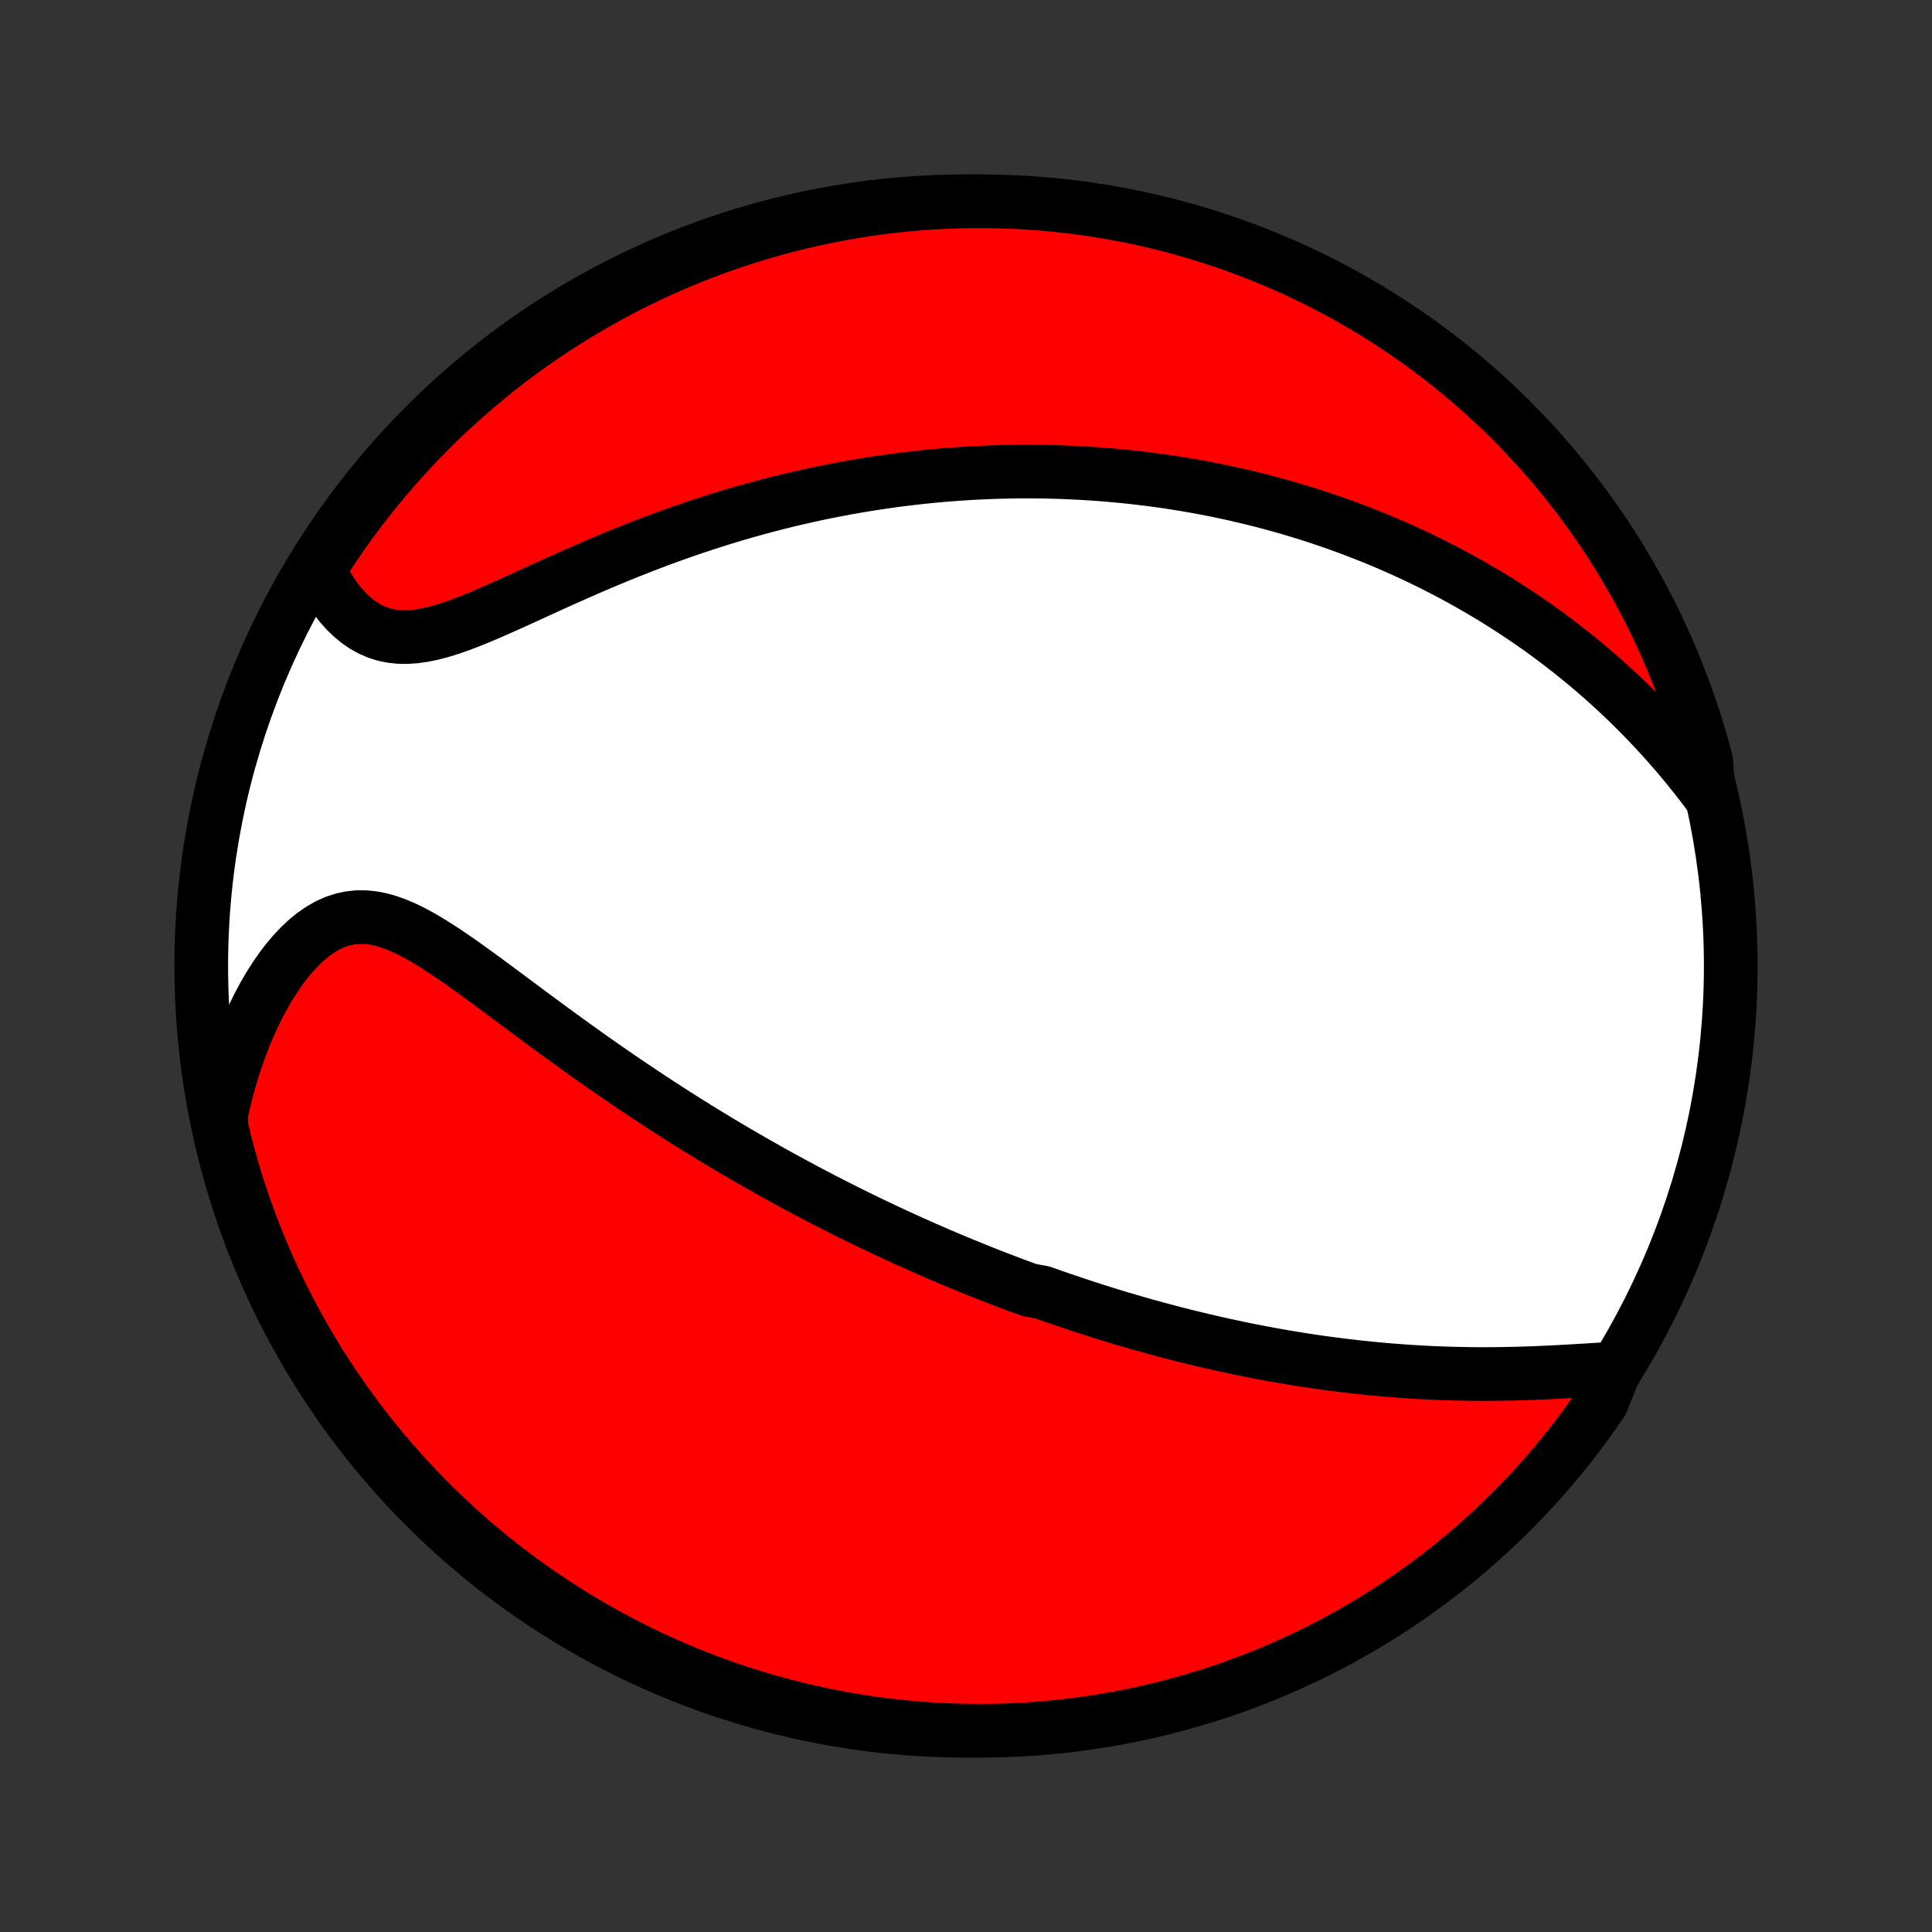 <?xml version="1.0" encoding="utf-8" standalone="no"?>
<!DOCTYPE svg PUBLIC "-//W3C//DTD SVG 1.1//EN"
  "http://www.w3.org/Graphics/SVG/1.1/DTD/svg11.dtd">
<!-- Created with matplotlib (http://matplotlib.org/) -->
<svg height="72pt" version="1.1" viewBox="0 0 72 72" width="72pt" xmlns="http://www.w3.org/2000/svg" xmlns:xlink="http://www.w3.org/1999/xlink">
 <rect x="0" y="0" width="72" height="72" fill="#333333" stroke="none"/>
 <defs>
  <style type="text/css">
*{stroke-linecap:butt;stroke-linejoin:round;}
  </style>
 </defs>
 <g id="figure_1">
  <g id="patch_1">
   <path d="
M0 72
L72 72
L72 0
L0 0
z
" style="fill:none;"/>
  </g>
  <g id="axes_1">
   <g id="PatchCollection_1">
    <defs>
     <path d="
M36 -7.5
C43.558 -7.5 50.808 -10.503 56.153 -15.848
C61.497 -21.192 64.5 -28.442 64.5 -36
C64.5 -43.558 61.497 -50.808 56.153 -56.153
C50.808 -61.497 43.558 -64.5 36 -64.5
C28.442 -64.5 21.192 -61.497 15.848 -56.153
C10.503 -50.808 7.5 -43.558 7.5 -36
C7.5 -28.442 10.503 -21.192 15.848 -15.848
C21.192 -10.503 28.442 -7.5 36 -7.5
z
" id="C0_0_a811fe30f3"/>
     <path d="
M60.195 -20.996
L59.869 -20.978
L59.539 -20.959
L59.206 -20.938
L58.869 -20.918
L58.531 -20.898
L58.19 -20.879
L57.848 -20.861
L57.506 -20.845
L57.163 -20.831
L56.82 -20.819
L56.477 -20.809
L56.135 -20.802
L55.794 -20.797
L55.453 -20.794
L55.114 -20.794
L54.776 -20.797
L54.441 -20.803
L54.106 -20.811
L53.774 -20.821
L53.444 -20.834
L53.115 -20.85
L52.789 -20.868
L52.465 -20.888
L52.144 -20.911
L51.825 -20.936
L51.508 -20.962
L51.193 -20.991
L50.881 -21.023
L50.572 -21.056
L50.264 -21.091
L49.96 -21.128
L49.657 -21.166
L49.358 -21.206
L49.06 -21.248
L48.765 -21.292
L48.472 -21.337
L48.181 -21.384
L47.893 -21.432
L47.607 -21.482
L47.323 -21.533
L47.042 -21.585
L46.762 -21.639
L46.484 -21.694
L46.209 -21.75
L45.935 -21.808
L45.664 -21.866
L45.394 -21.926
L45.126 -21.987
L44.859 -22.049
L44.595 -22.112
L44.332 -22.176
L44.071 -22.241
L43.811 -22.307
L43.552 -22.374
L43.295 -22.443
L43.039 -22.512
L42.785 -22.582
L42.532 -22.653
L42.28 -22.725
L42.029 -22.798
L41.779 -22.872
L41.53 -22.947
L41.282 -23.023
L41.035 -23.1
L40.789 -23.178
L40.543 -23.257
L40.298 -23.337
L40.054 -23.418
L39.811 -23.5
L39.568 -23.582
L39.325 -23.666
L39.083 -23.751
L38.841 -23.837
L38.358 -23.924
L38.117 -24.012
L37.876 -24.102
L37.635 -24.192
L37.394 -24.284
L37.153 -24.376
L36.912 -24.47
L36.671 -24.565
L36.43 -24.661
L36.188 -24.759
L35.946 -24.858
L35.704 -24.958
L35.461 -25.059
L35.218 -25.162
L34.974 -25.266
L34.73 -25.372
L34.485 -25.479
L34.239 -25.588
L33.993 -25.698
L33.746 -25.81
L33.498 -25.923
L33.249 -26.038
L32.999 -26.155
L32.748 -26.273
L32.496 -26.393
L32.243 -26.515
L31.989 -26.639
L31.733 -26.765
L31.477 -26.893
L31.219 -27.023
L30.96 -27.155
L30.699 -27.288
L30.437 -27.425
L30.174 -27.563
L29.909 -27.703
L29.642 -27.846
L29.375 -27.991
L29.105 -28.139
L28.834 -28.289
L28.561 -28.442
L28.287 -28.597
L28.011 -28.755
L27.733 -28.915
L27.453 -29.078
L27.172 -29.244
L26.889 -29.413
L26.604 -29.584
L26.318 -29.759
L26.029 -29.936
L25.74 -30.116
L25.448 -30.299
L25.155 -30.485
L24.86 -30.675
L24.563 -30.867
L24.265 -31.062
L23.966 -31.261
L23.665 -31.462
L23.362 -31.666
L23.058 -31.873
L22.753 -32.084
L22.447 -32.296
L22.14 -32.512
L21.832 -32.73
L21.523 -32.951
L21.213 -33.174
L20.902 -33.399
L20.591 -33.626
L20.28 -33.855
L19.968 -34.085
L19.657 -34.316
L19.345 -34.548
L19.034 -34.78
L18.723 -35.011
L18.412 -35.242
L18.102 -35.471
L17.793 -35.697
L17.485 -35.919
L17.178 -36.138
L16.872 -36.35
L16.567 -36.556
L16.264 -36.753
L15.962 -36.94
L15.662 -37.115
L15.363 -37.276
L15.066 -37.42
L14.771 -37.547
L14.477 -37.652
L14.185 -37.734
L13.895 -37.791
L13.607 -37.82
L13.322 -37.821
L13.039 -37.791
L12.76 -37.73
L12.483 -37.638
L12.211 -37.515
L11.944 -37.361
L11.681 -37.179
L11.425 -36.97
L11.174 -36.734
L10.931 -36.475
L10.694 -36.194
L10.465 -35.894
L10.245 -35.575
L10.033 -35.24
L9.829 -34.889
L9.635 -34.526
L9.45 -34.151
L9.275 -33.766
L9.109 -33.37
L8.954 -32.967
L8.808 -32.556
L8.672 -32.139
L8.546 -31.717
L8.43 -31.289
L8.325 -30.858
L8.229 -30.422
L8.256 -29.984
L8.374 -29.481
L8.5 -28.998
L8.635 -28.517
L8.778 -28.038
L8.929 -27.561
L9.089 -27.088
L9.257 -26.617
L9.433 -26.148
L9.617 -25.683
L9.809 -25.221
L10.009 -24.762
L10.217 -24.307
L10.433 -23.855
L10.657 -23.407
L10.888 -22.963
L11.127 -22.522
L11.374 -22.086
L11.628 -21.654
L11.889 -21.227
L12.158 -20.803
L12.435 -20.385
L12.718 -19.971
L13.008 -19.562
L13.306 -19.159
L13.61 -18.76
L13.921 -18.366
L14.239 -17.978
L14.564 -17.596
L14.895 -17.219
L15.232 -16.848
L15.576 -16.482
L15.926 -16.123
L16.282 -15.769
L16.644 -15.422
L17.012 -15.081
L17.386 -14.746
L17.766 -14.418
L18.151 -14.097
L18.541 -13.782
L18.937 -13.474
L19.338 -13.172
L19.744 -12.878
L20.155 -12.591
L20.571 -12.311
L20.991 -12.038
L21.416 -11.772
L21.846 -11.514
L22.28 -11.263
L22.718 -11.02
L23.16 -10.784
L23.606 -10.556
L24.056 -10.336
L24.509 -10.124
L24.966 -9.919
L25.427 -9.723
L25.89 -9.534
L26.357 -9.353
L26.826 -9.181
L27.299 -9.017
L27.773 -8.861
L28.251 -8.713
L28.731 -8.574
L29.213 -8.443
L29.697 -8.32
L30.183 -8.206
L30.671 -8.1
L31.16 -8.003
L31.651 -7.914
L32.143 -7.834
L32.637 -7.762
L33.131 -7.699
L33.627 -7.645
L34.123 -7.599
L34.619 -7.562
L35.116 -7.533
L35.613 -7.514
L36.111 -7.503
L36.608 -7.5
L37.105 -7.506
L37.602 -7.521
L38.099 -7.545
L38.594 -7.577
L39.089 -7.618
L39.583 -7.668
L40.076 -7.726
L40.568 -7.793
L41.058 -7.868
L41.547 -7.952
L42.034 -8.045
L42.519 -8.146
L43.002 -8.256
L43.483 -8.374
L43.962 -8.5
L44.438 -8.635
L44.912 -8.778
L45.383 -8.929
L45.852 -9.089
L46.317 -9.257
L46.779 -9.433
L47.238 -9.617
L47.693 -9.809
L48.145 -10.009
L48.593 -10.217
L49.037 -10.433
L49.478 -10.657
L49.914 -10.888
L50.346 -11.127
L50.773 -11.374
L51.197 -11.628
L51.615 -11.889
L52.029 -12.158
L52.438 -12.435
L52.841 -12.718
L53.24 -13.008
L53.633 -13.306
L54.022 -13.61
L54.404 -13.921
L54.781 -14.239
L55.152 -14.564
L55.518 -14.895
L55.877 -15.232
L56.231 -15.576
L56.578 -15.926
L56.919 -16.282
L57.254 -16.644
L57.582 -17.012
L57.903 -17.386
L58.218 -17.766
L58.526 -18.151
L58.828 -18.541
L59.122 -18.937
L59.409 -19.338
L59.689 -19.744
z
" id="C0_1_e268686409"/>
     <path d="
M63.671 -42.413
L63.403 -42.768
L63.131 -43.115
L62.857 -43.455
L62.58 -43.788
L62.301 -44.112
L62.02 -44.43
L61.737 -44.74
L61.453 -45.042
L61.167 -45.337
L60.88 -45.625
L60.593 -45.906
L60.304 -46.179
L60.015 -46.445
L59.726 -46.705
L59.436 -46.958
L59.146 -47.204
L58.856 -47.444
L58.566 -47.677
L58.276 -47.904
L57.987 -48.125
L57.698 -48.34
L57.409 -48.55
L57.12 -48.754
L56.832 -48.952
L56.545 -49.145
L56.258 -49.332
L55.971 -49.515
L55.686 -49.693
L55.401 -49.865
L55.116 -50.034
L54.832 -50.197
L54.549 -50.356
L54.267 -50.511
L53.985 -50.662
L53.704 -50.808
L53.424 -50.95
L53.144 -51.089
L52.865 -51.224
L52.587 -51.355
L52.309 -51.482
L52.032 -51.606
L51.755 -51.727
L51.478 -51.844
L51.203 -51.958
L50.927 -52.068
L50.652 -52.176
L50.378 -52.28
L50.104 -52.382
L49.83 -52.48
L49.556 -52.576
L49.282 -52.669
L49.009 -52.759
L48.736 -52.847
L48.463 -52.932
L48.19 -53.014
L47.916 -53.094
L47.643 -53.171
L47.37 -53.245
L47.096 -53.318
L46.822 -53.388
L46.548 -53.455
L46.274 -53.52
L45.999 -53.583
L45.724 -53.643
L45.448 -53.702
L45.172 -53.758
L44.895 -53.811
L44.617 -53.863
L44.339 -53.912
L44.06 -53.959
L43.779 -54.004
L43.499 -54.047
L43.217 -54.087
L42.934 -54.125
L42.65 -54.161
L42.364 -54.195
L42.078 -54.227
L41.79 -54.256
L41.501 -54.283
L41.211 -54.308
L40.919 -54.331
L40.625 -54.351
L40.33 -54.369
L40.033 -54.384
L39.735 -54.398
L39.435 -54.408
L39.132 -54.417
L38.828 -54.423
L38.522 -54.426
L38.214 -54.427
L37.904 -54.425
L37.592 -54.42
L37.277 -54.413
L36.961 -54.403
L36.642 -54.39
L36.32 -54.375
L35.996 -54.356
L35.669 -54.334
L35.34 -54.31
L35.009 -54.282
L34.675 -54.251
L34.338 -54.216
L33.998 -54.178
L33.656 -54.137
L33.311 -54.093
L32.963 -54.044
L32.612 -53.992
L32.258 -53.936
L31.901 -53.876
L31.542 -53.813
L31.18 -53.745
L30.815 -53.673
L30.447 -53.597
L30.076 -53.516
L29.702 -53.431
L29.326 -53.342
L28.946 -53.248
L28.564 -53.149
L28.18 -53.046
L27.793 -52.938
L27.404 -52.825
L27.012 -52.707
L26.618 -52.584
L26.222 -52.456
L25.824 -52.324
L25.425 -52.186
L25.024 -52.044
L24.621 -51.897
L24.218 -51.745
L23.814 -51.589
L23.409 -51.429
L23.003 -51.264
L22.598 -51.096
L22.193 -50.924
L21.788 -50.749
L21.385 -50.571
L20.983 -50.392
L20.583 -50.211
L20.185 -50.03
L19.79 -49.849
L19.398 -49.67
L19.01 -49.494
L18.626 -49.322
L18.247 -49.156
L17.874 -48.997
L17.507 -48.848
L17.147 -48.711
L16.794 -48.588
L16.449 -48.48
L16.113 -48.392
L15.786 -48.324
L15.469 -48.279
L15.163 -48.258
L14.867 -48.263
L14.582 -48.295
L14.308 -48.353
L14.046 -48.438
L13.794 -48.549
L13.555 -48.684
L13.326 -48.843
L13.109 -49.023
L12.902 -49.223
L12.707 -49.441
L12.522 -49.675
L12.348 -49.924
L12.184 -50.186
L12.03 -50.46
L11.948 -50.744
L12.219 -51.289
L12.496 -51.707
L12.781 -52.119
L13.073 -52.527
L13.372 -52.93
L13.678 -53.327
L13.991 -53.719
L14.31 -54.106
L14.636 -54.488
L14.969 -54.863
L15.307 -55.233
L15.652 -55.597
L16.004 -55.956
L16.361 -56.308
L16.725 -56.654
L17.094 -56.993
L17.469 -57.327
L17.85 -57.653
L18.236 -57.973
L18.628 -58.287
L19.025 -58.593
L19.427 -58.893
L19.834 -59.186
L20.246 -59.471
L20.663 -59.75
L21.085 -60.021
L21.511 -60.285
L21.941 -60.542
L22.376 -60.791
L22.815 -61.033
L23.258 -61.267
L23.705 -61.493
L24.155 -61.712
L24.61 -61.922
L25.067 -62.125
L25.528 -62.32
L25.993 -62.507
L26.46 -62.685
L26.93 -62.856
L27.403 -63.018
L27.878 -63.172
L28.356 -63.318
L28.837 -63.456
L29.319 -63.585
L29.804 -63.706
L30.29 -63.818
L30.778 -63.922
L31.268 -64.018
L31.759 -64.104
L32.252 -64.183
L32.746 -64.252
L33.24 -64.314
L33.736 -64.366
L34.232 -64.41
L34.728 -64.445
L35.226 -64.472
L35.723 -64.49
L36.22 -64.499
L36.718 -64.499
L37.215 -64.491
L37.712 -64.474
L38.208 -64.449
L38.703 -64.414
L39.198 -64.371
L39.692 -64.32
L40.184 -64.26
L40.676 -64.191
L41.166 -64.114
L41.654 -64.028
L42.141 -63.934
L42.626 -63.831
L43.108 -63.719
L43.589 -63.599
L44.067 -63.471
L44.543 -63.334
L45.016 -63.189
L45.487 -63.036
L45.954 -62.875
L46.419 -62.705
L46.88 -62.527
L47.338 -62.341
L47.793 -62.148
L48.244 -61.946
L48.691 -61.736
L49.135 -61.518
L49.574 -61.293
L50.009 -61.06
L50.44 -60.819
L50.867 -60.571
L51.289 -60.315
L51.707 -60.052
L52.119 -59.781
L52.527 -59.504
L52.93 -59.219
L53.327 -58.927
L53.719 -58.628
L54.106 -58.322
L54.488 -58.009
L54.863 -57.69
L55.233 -57.364
L55.597 -57.032
L55.956 -56.693
L56.308 -56.347
L56.654 -55.996
L56.993 -55.639
L57.327 -55.275
L57.653 -54.906
L57.973 -54.531
L58.287 -54.15
L58.593 -53.764
L58.893 -53.372
L59.186 -52.975
L59.471 -52.573
L59.75 -52.166
L60.021 -51.754
L60.285 -51.337
L60.542 -50.915
L60.791 -50.489
L61.033 -50.059
L61.267 -49.624
L61.493 -49.185
L61.712 -48.742
L61.922 -48.295
L62.125 -47.844
L62.32 -47.39
L62.507 -46.933
L62.685 -46.472
L62.856 -46.007
L63.018 -45.54
L63.172 -45.07
L63.318 -44.597
L63.456 -44.122
L63.585 -43.644
z
" id="C0_2_2f3f46d920"/>
    </defs>
    <g clip-path="url(#p1bffca34e9)">
     <use style="fill:#ffffff;stroke:#000000;stroke-width:2.0;" x="0.0" xlink:href="#C0_0_a811fe30f3" y="72.0"/>
    </g>
    <g clip-path="url(#p1bffca34e9)">
     <use style="fill:#ff0000;stroke:#000000;stroke-width:2.0;" x="0.0" xlink:href="#C0_1_e268686409" y="72.0"/>
    </g>
    <g clip-path="url(#p1bffca34e9)">
     <use style="fill:#ff0000;stroke:#000000;stroke-width:2.0;" x="0.0" xlink:href="#C0_2_2f3f46d920" y="72.0"/>
    </g>
   </g>
  </g>
 </g>
 <defs>
  <clipPath id="p1bffca34e9">
   <rect height="72.0" width="72.0" x="0.0" y="0.0"/>
  </clipPath>
 </defs>
</svg>
